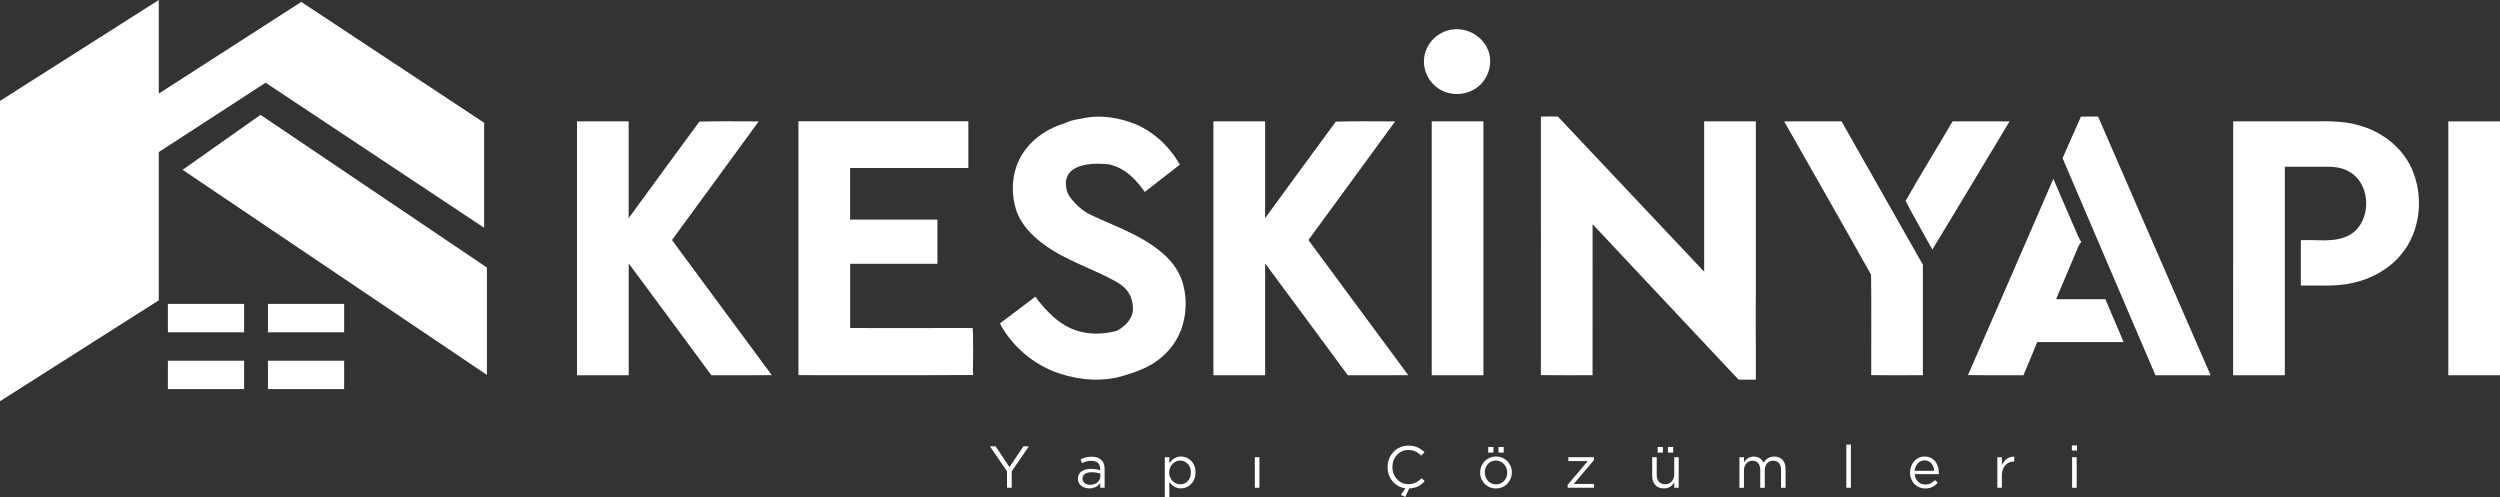 <svg width="181" height="36" viewBox="0 0 181 36" fill="none" xmlns="http://www.w3.org/2000/svg">
<rect x="0" y="0" width="181" height="36" fill="#333333" stroke="none"/>
<path d="M35.051 8.888V16.491L19.229 5.987L11.496 11.011V21.743L0 29.048V7.305L11.496 0V6.775L21.812 0.139L35.051 8.888ZM35.252 19.369L18.861 8.315L13.219 12.295L35.252 27.144V19.369Z" fill="white"/>
<path d="M17.673 22.002H12.155V24.057H17.673V22.002ZM24.916 22.002H19.399V24.057H24.916V22.002ZM17.673 26.116H12.155V28.171H17.673V26.116ZM24.916 26.116H19.399V28.171H24.916V26.116Z" fill="white"/>
<path d="M107.681 3.503C108.21 4.596 107.695 6.005 106.617 6.532C105.745 6.99 104.588 6.87 103.864 6.187C103.233 5.632 102.947 4.713 103.165 3.896C103.389 2.959 104.246 2.227 105.197 2.133C106.201 2 107.254 2.578 107.681 3.503ZM127.116 23.632V21.856C127.119 21.858 127.119 21.858 127.122 21.861C127.125 17.503 127.122 13.145 127.122 8.783C125.874 8.783 124.629 8.783 123.381 8.783C123.381 11.852 123.381 14.921 123.381 17.99V19.669C119.85 15.926 116.316 12.185 112.791 8.439C112.381 8.43 111.97 8.43 111.56 8.442C111.56 9.709 111.56 10.975 111.56 12.242V16.441L111.563 16.444C111.56 20.017 111.563 23.589 111.56 27.159C112.808 27.176 114.053 27.165 115.301 27.165C115.303 24.073 115.298 20.979 115.303 17.887V16.23C118.826 19.983 122.352 23.732 125.871 27.486C126.29 27.489 126.706 27.489 127.122 27.486C127.119 26.203 127.13 24.916 127.116 23.632ZM54.931 8.789C53.502 8.795 52.068 8.758 50.636 8.806C48.922 11.129 47.218 13.461 45.515 15.795C45.515 13.458 45.515 11.123 45.515 8.786C44.267 8.786 43.019 8.786 41.774 8.786C41.774 14.915 41.774 21.041 41.774 27.168C43.022 27.168 44.27 27.168 45.518 27.168C45.518 24.469 45.518 21.77 45.518 19.072C47.515 21.77 49.516 24.463 51.505 27.168C52.962 27.168 54.422 27.176 55.879 27.162C53.471 23.9 51.058 20.64 48.65 17.378C50.755 14.523 52.835 11.65 54.931 8.789ZM101.009 8.789C99.58 8.795 98.146 8.758 96.714 8.806C94.999 11.129 93.296 13.461 91.593 15.795C91.593 13.458 91.593 11.123 91.593 8.786C90.345 8.786 89.097 8.786 87.852 8.786C87.852 14.915 87.852 21.041 87.852 27.168C89.1 27.168 90.348 27.168 91.595 27.168C91.595 24.469 91.595 21.77 91.595 19.072C93.593 21.77 95.593 24.463 97.582 27.168C99.04 27.168 100.5 27.176 101.957 27.162C99.549 23.9 97.135 20.64 94.728 17.378C96.833 14.523 98.912 11.65 101.009 8.789ZM70.457 25.34C70.434 24.808 70.479 24.275 70.417 23.746C67.463 23.757 64.506 23.749 61.552 23.749C61.552 22.2 61.552 20.649 61.552 19.1C63.358 19.1 66.303 19.1 67.87 19.1C67.873 18.032 67.87 16.968 67.87 15.9C66.3 15.9 63.358 15.9 61.549 15.9C61.549 14.656 61.549 13.412 61.549 12.165C64.401 12.162 67.257 12.165 70.109 12.165C70.109 11.038 70.109 9.911 70.109 8.781C66.009 8.781 61.909 8.778 57.809 8.781C57.809 14.907 57.809 21.036 57.809 27.162C62.028 27.156 66.243 27.176 70.459 27.151C70.454 27.045 70.442 26.835 70.437 26.729C70.462 26.271 70.44 25.807 70.457 25.34ZM103.657 27.168C104.905 27.168 106.15 27.168 107.398 27.168C107.398 21.039 107.398 14.912 107.398 8.783C106.15 8.783 104.905 8.783 103.657 8.783C103.657 14.912 103.657 21.039 103.657 27.168ZM83.936 18.138C82.47 16.962 80.668 16.361 78.99 15.564C78.911 15.524 78.832 15.485 78.755 15.445C78.107 15.08 77.649 14.52 77.437 14.229C77.329 14.061 77.273 13.916 77.247 13.828C76.616 11.451 80.054 11.869 80.32 11.906C80.442 11.935 80.561 11.969 80.677 12.012C81.619 12.336 82.32 13.099 82.881 13.896C83.73 13.241 84.578 12.584 85.421 11.921C84.714 10.659 83.619 9.62 82.306 9.028C81.058 8.507 79.635 8.274 78.305 8.587C77.4 8.718 77.106 8.917 77.106 8.917C75.994 9.253 74.944 9.885 74.242 10.833C73.306 12.037 73.111 13.72 73.558 15.16C73.894 16.242 74.723 17.079 75.62 17.725C77.194 18.881 79.089 19.433 80.781 20.378C81.169 20.592 81.537 20.873 81.752 21.269C81.953 21.594 82.012 21.967 82.029 22.343C82.026 23.399 80.846 23.959 80.846 23.959C80.029 24.164 79.163 24.238 78.337 24.036C76.894 23.746 75.81 22.619 74.955 21.483C74.101 22.126 73.252 22.775 72.395 23.416C73.21 24.962 74.596 26.183 76.195 26.855C77.655 27.441 79.299 27.657 80.846 27.336C80.846 27.336 81.828 27.082 82.349 26.863C82.349 26.863 82.349 26.863 82.352 26.863C83.164 26.561 83.928 26.114 84.516 25.465C85.792 24.147 86.137 22.095 85.594 20.367C85.3 19.467 84.675 18.71 83.936 18.138Z" fill="white"/>
<path d="M129.173 8.788C130.556 8.78 131.94 8.786 133.327 8.786C135.287 12.247 137.251 15.709 139.217 19.168C139.215 21.832 139.217 24.5 139.217 27.164C137.97 27.17 136.722 27.173 135.477 27.161C135.471 24.739 135.497 22.313 135.466 19.891C133.389 16.178 131.267 12.489 129.173 8.788ZM137.967 14.547C138.575 15.737 139.26 16.893 139.902 18.066C141.781 14.983 143.626 11.877 145.493 8.788C144.118 8.78 142.743 8.786 141.368 8.786C140.245 10.71 139.056 12.606 137.967 14.547ZM161.678 27.167C162.925 27.167 164.173 27.167 165.421 27.167C165.421 22.137 165.421 17.107 165.421 12.073C166.318 12.073 167.215 12.073 168.112 12.073C168.788 12.056 169.504 12.071 170.104 12.441C171.708 13.357 171.719 16.07 170.129 17.004C169.043 17.608 167.761 17.323 166.581 17.391C166.581 18.484 166.581 19.578 166.581 20.671C167.829 20.645 169.094 20.773 170.322 20.486C171.66 20.204 172.93 19.512 173.819 18.453C175.267 16.756 175.505 14.197 174.6 12.187C173.884 10.616 172.39 9.497 170.749 9.064C169.478 8.689 168.14 8.803 166.833 8.783C165.115 8.783 163.401 8.783 161.683 8.783C161.678 14.912 161.678 21.038 161.678 27.167ZM149.33 11.45C151.562 16.694 153.817 21.926 156.053 27.167C157.382 27.167 158.715 27.17 160.048 27.167C157.326 20.927 154.612 14.684 151.902 8.438C151.486 8.438 151.073 8.435 150.66 8.441C150.215 9.443 149.768 10.445 149.33 11.45ZM146.495 27.167C146.837 26.37 147.168 25.57 147.494 24.767C149.579 24.764 151.664 24.767 153.749 24.764C153.319 23.725 152.858 22.703 152.428 21.664C151.237 21.661 150.051 21.664 148.86 21.661C149.333 20.531 149.817 19.407 150.292 18.277C150.402 18.017 150.484 17.736 150.685 17.525C150.595 17.368 150.498 17.212 150.431 17.047C149.845 15.678 149.245 14.317 148.662 12.95C146.605 17.684 144.554 22.421 142.485 27.153C143.824 27.184 145.159 27.158 146.495 27.167ZM181 8.791H177.259V27.167H181V8.791Z" fill="white"/>
<path d="M72.912 34.127L71.673 32.316H72.08L73.085 33.817L74.098 32.316H74.488L73.249 34.124V35.314H72.909V34.127H72.912Z" fill="white"/>
<path d="M78.042 34.67V34.662C78.042 34.195 78.424 33.947 78.984 33.947C79.264 33.947 79.465 33.987 79.66 34.041V33.964C79.66 33.566 79.417 33.361 79.004 33.361C78.744 33.361 78.54 33.429 78.336 33.523L78.237 33.252C78.481 33.141 78.718 33.067 79.038 33.067C79.349 33.067 79.587 33.15 79.748 33.312C79.898 33.463 79.975 33.677 79.975 33.958V35.311H79.66V34.978C79.508 35.18 79.253 35.359 78.865 35.359C78.455 35.359 78.042 35.126 78.042 34.67ZM79.663 34.499V34.286C79.502 34.237 79.284 34.192 79.015 34.192C78.602 34.192 78.373 34.371 78.373 34.65V34.659C78.373 34.938 78.628 35.1 78.928 35.1C79.332 35.1 79.663 34.849 79.663 34.499Z" fill="white"/>
<path d="M84.332 33.099H84.66V33.543C84.838 33.279 85.099 33.051 85.503 33.051C86.032 33.051 86.556 33.469 86.556 34.198V34.207C86.556 34.93 86.035 35.359 85.503 35.359C85.096 35.359 84.83 35.137 84.66 34.89V36H84.332V33.099ZM86.219 34.212V34.204C86.219 33.68 85.863 33.347 85.444 33.347C85.037 33.347 84.649 33.694 84.649 34.198V34.207C84.649 34.722 85.037 35.063 85.444 35.063C85.871 35.066 86.219 34.747 86.219 34.212Z" fill="white"/>
<path d="M90.851 33.1H91.181V35.314H90.851V33.1Z" fill="white"/>
<path d="M101.423 35.832L101.751 35.353C100.999 35.254 100.461 34.616 100.461 33.825V33.816C100.461 32.968 101.092 32.265 101.969 32.265C102.509 32.265 102.832 32.458 103.132 32.74L102.903 32.988C102.651 32.749 102.371 32.578 101.966 32.578C101.307 32.578 100.812 33.119 100.812 33.808V33.816C100.812 34.511 101.31 35.054 101.966 35.054C102.374 35.054 102.642 34.895 102.928 34.622L103.149 34.841C102.852 35.145 102.526 35.348 102.026 35.362L101.746 35.98L101.423 35.832Z" fill="white"/>
<path d="M107.163 34.217V34.209C107.163 33.583 107.647 33.053 108.312 33.053C108.971 33.053 109.458 33.577 109.458 34.2V34.209C109.458 34.835 108.968 35.365 108.303 35.365C107.644 35.365 107.163 34.841 107.163 34.217ZM109.121 34.217V34.209C109.121 33.733 108.767 33.343 108.303 33.343C107.825 33.343 107.5 33.733 107.5 34.2V34.209C107.5 34.684 107.848 35.069 108.312 35.069C108.79 35.069 109.121 34.684 109.121 34.217ZM107.746 32.358H108.125V32.766H107.746V32.358ZM108.49 32.358H108.869V32.766H108.49V32.358Z" fill="white"/>
<path d="M113.498 35.104L114.958 33.379H113.549V33.1H115.405V33.31L113.939 35.035H115.405V35.314H113.498V35.104Z" fill="white"/>
<path d="M119.619 34.474V33.099H119.947V34.391C119.947 34.801 120.168 35.06 120.556 35.06C120.929 35.06 121.215 34.781 121.215 34.365V33.099H121.537V35.313H121.215V34.929C121.065 35.168 120.841 35.362 120.462 35.362C119.93 35.359 119.619 35 119.619 34.474ZM120.015 32.358H120.394V32.766H120.015V32.358ZM120.759 32.358H121.139V32.766H120.759V32.358Z" fill="white"/>
<path d="M125.936 33.1H126.265V33.473C126.409 33.254 126.604 33.055 126.975 33.055C127.331 33.055 127.563 33.248 127.682 33.496C127.841 33.251 128.073 33.055 128.457 33.055C128.964 33.055 129.275 33.396 129.275 33.946V35.315H128.947V34.023C128.947 33.596 128.735 33.354 128.375 33.354C128.044 33.354 127.77 33.601 127.77 34.04V35.315H127.442V34.014C127.442 33.598 127.224 33.354 126.876 33.354C126.528 33.354 126.262 33.644 126.262 34.051V35.315H125.934V33.1H125.936Z" fill="white"/>
<path d="M133.674 32.188H134.004V35.314H133.674V32.188Z" fill="white"/>
<path d="M138.289 34.212V34.204C138.289 33.566 138.736 33.051 139.344 33.051C139.995 33.051 140.372 33.575 140.372 34.221C140.372 34.264 140.372 34.289 140.366 34.329H138.62C138.668 34.807 139.002 35.078 139.395 35.078C139.698 35.078 139.91 34.952 140.089 34.764L140.292 34.95C140.072 35.197 139.803 35.365 139.387 35.365C138.781 35.365 138.289 34.898 138.289 34.212ZM140.038 34.084C140.004 33.683 139.775 33.33 139.336 33.33C138.954 33.33 138.663 33.651 138.62 34.084H140.038Z" fill="white"/>
<path d="M144.607 33.099H144.936V33.677C145.097 33.31 145.417 33.042 145.833 33.059V33.415H145.807C145.326 33.415 144.936 33.763 144.936 34.431V35.314H144.607V33.099Z" fill="white"/>
<path d="M150.001 32.252H150.377V32.616H150.001V32.252ZM150.021 33.1H150.351V35.315H150.021V33.1Z" fill="white"/>
</svg>
